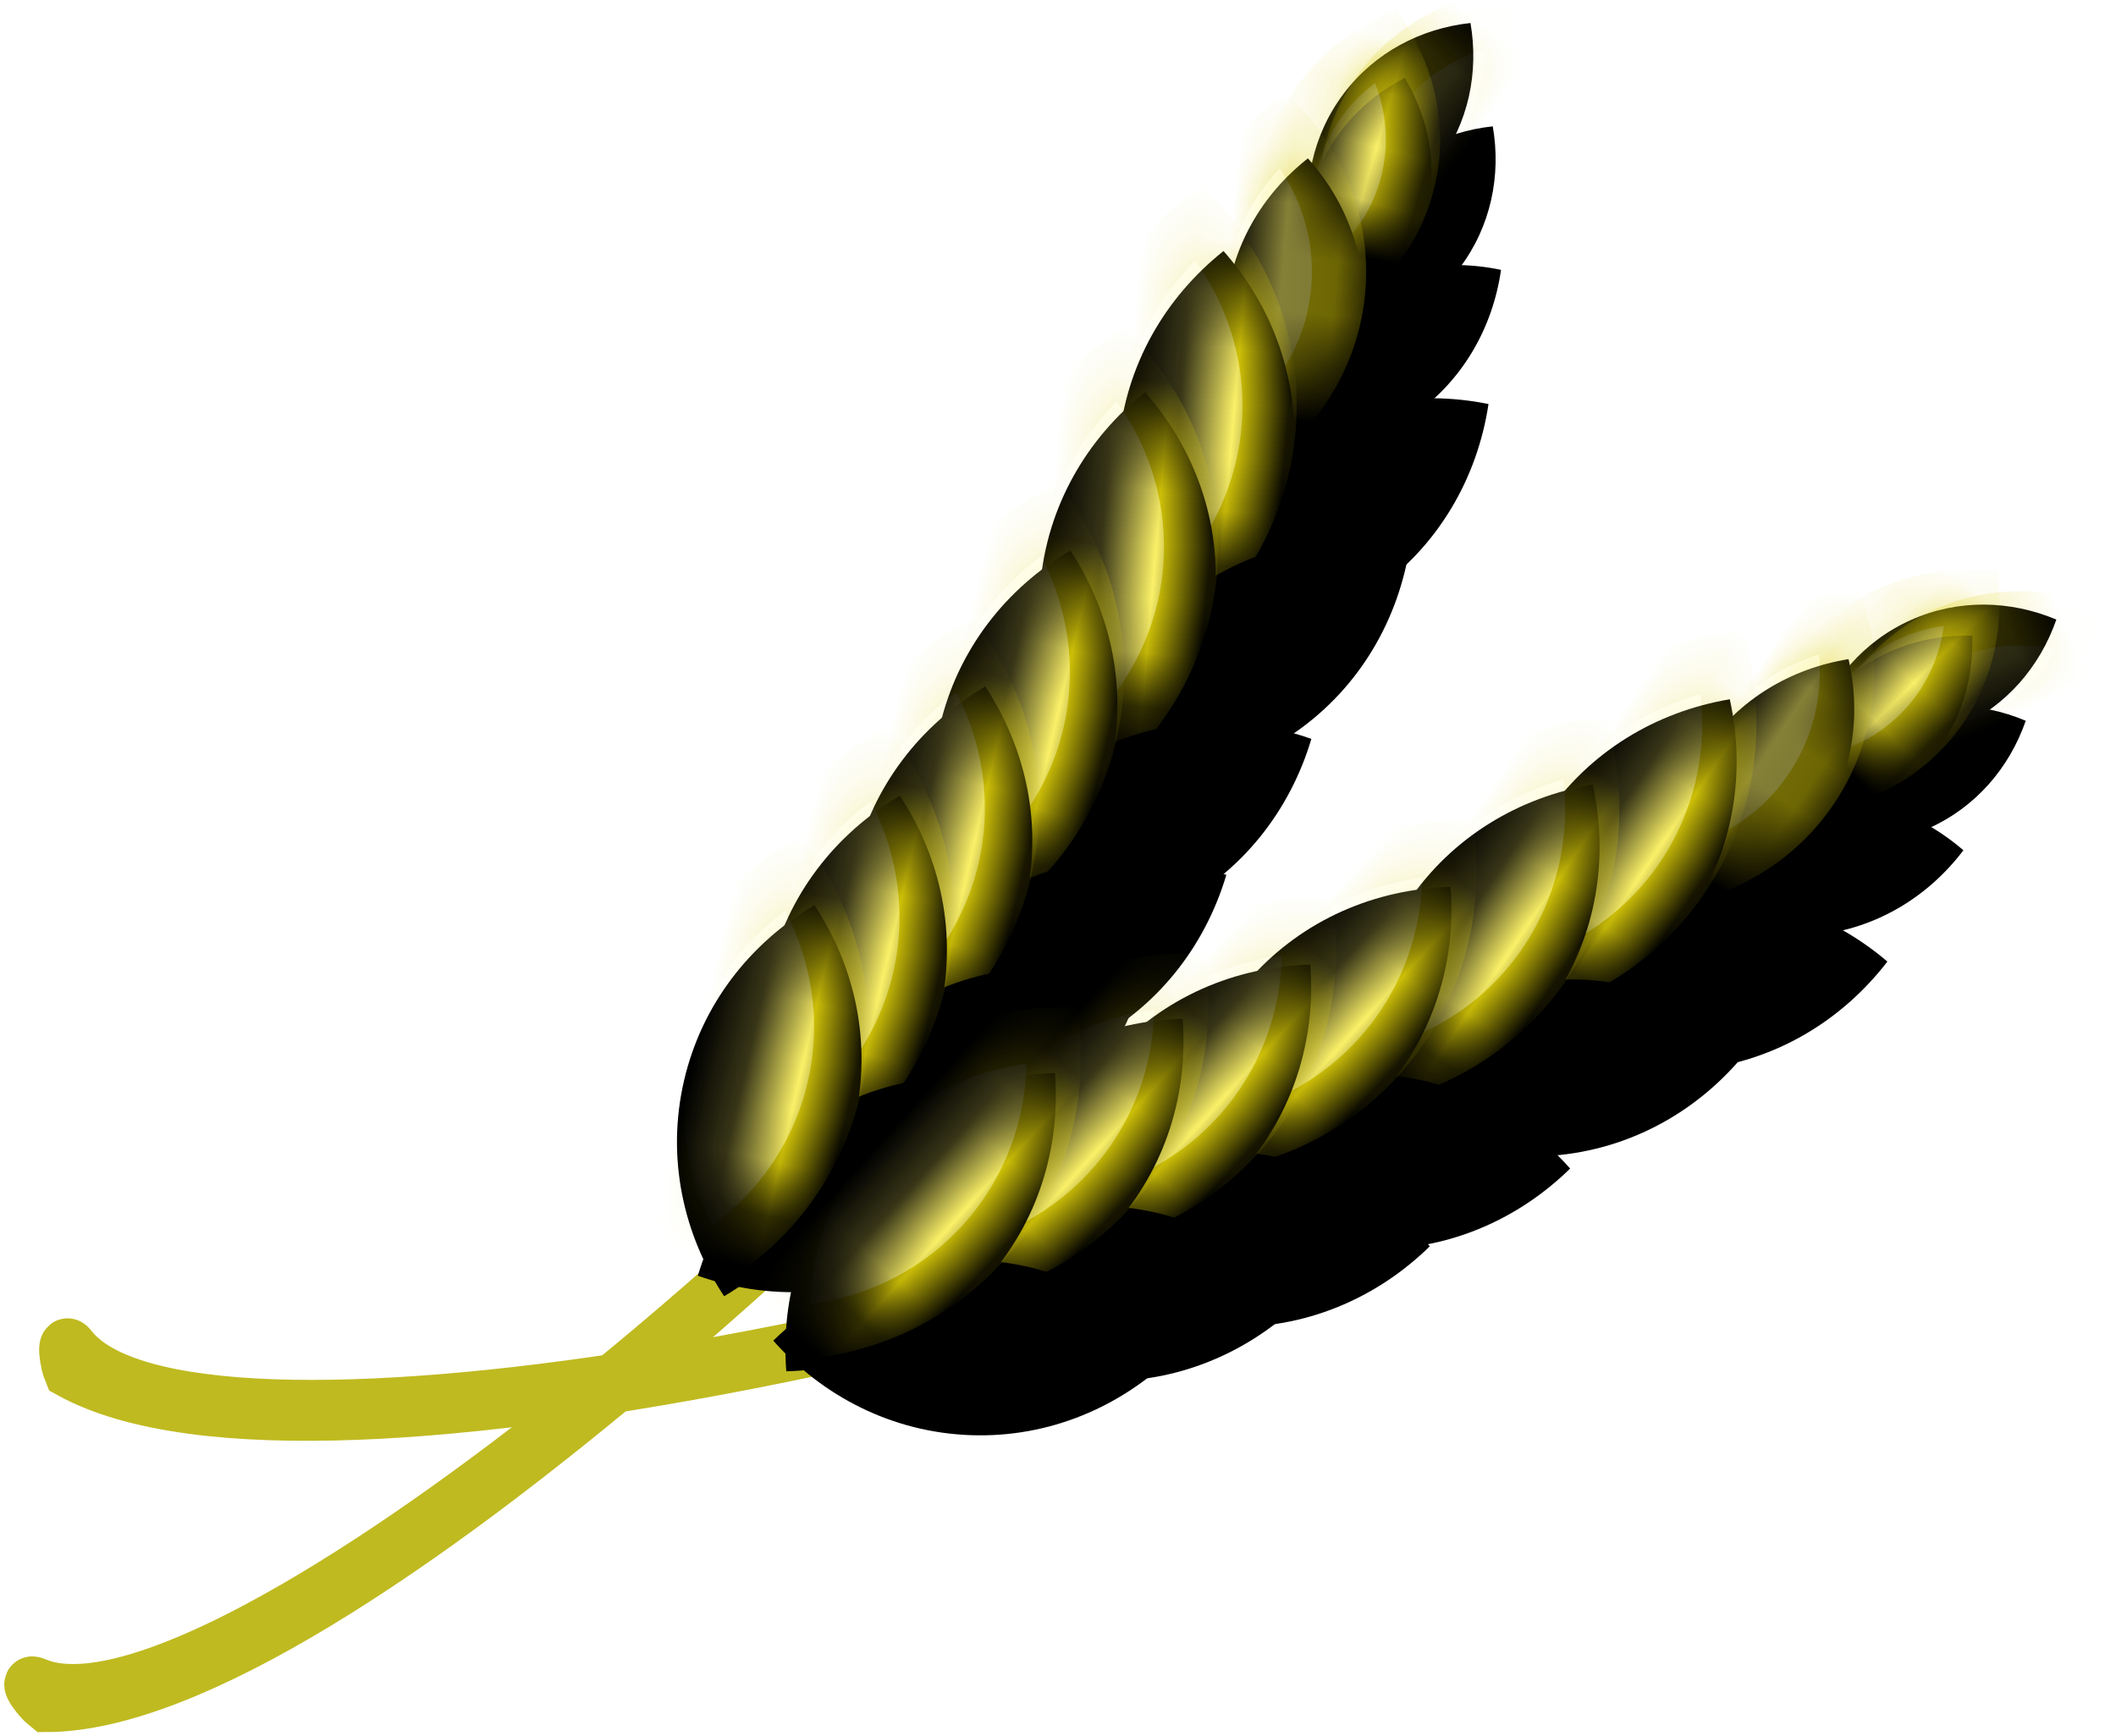 <?xml version="1.0" encoding="UTF-8"?>
<svg width="39px" height="32px" viewBox="0 0 39 32" version="1.1" xmlns="http://www.w3.org/2000/svg" xmlns:xlink="http://www.w3.org/1999/xlink">
    <!-- Generator: Sketch 42 (36781) - http://www.bohemiancoding.com/sketch -->
    <title>wheat</title>
    <desc>Created with Sketch.</desc>
    <defs>
        <path d="M3.979,1.58 C4.648,2.207 5.062,3.072 5.062,4.028 C5.062,4.983 4.648,5.848 3.979,6.475 C3.309,5.848 2.895,4.983 2.895,4.028 C2.895,3.072 3.309,2.207 3.979,1.58 L3.979,1.58 Z" id="path-1"></path>
        <filter x="-50%" y="-50%" width="200%" height="200%" filterUnits="objectBoundingBox" id="filter-2">
            <feOffset dx="-0.5" dy="0.5" in="SourceAlpha" result="shadowOffsetOuter1"></feOffset>
            <feComposite in="shadowOffsetOuter1" in2="SourceAlpha" operator="out" result="shadowOffsetOuter1"></feComposite>
            <feColorMatrix values="0 0 0 0 0.745   0 0 0 0 0.729   0 0 0 0 0.129  0 0 0 1 0" type="matrix" in="shadowOffsetOuter1"></feColorMatrix>
        </filter>
        <mask id="mask-3" maskContentUnits="userSpaceOnUse" maskUnits="objectBoundingBox" x="0" y="0" width="2.167" height="4.895" fill="white">
            <use xlink:href="#path-1"></use>
        </mask>
        <path d="M2.671,0.136 C3.34,0.764 3.754,1.629 3.754,2.584 C3.754,3.539 3.34,4.404 2.671,5.031 C2.002,4.404 1.588,3.539 1.588,2.584 C1.588,1.629 2.002,0.764 2.671,0.136 L2.671,0.136 Z" id="path-4"></path>
        <filter x="-50%" y="-50%" width="200%" height="200%" filterUnits="objectBoundingBox" id="filter-5">
            <feOffset dx="-0.5" dy="0.5" in="SourceAlpha" result="shadowOffsetOuter1"></feOffset>
            <feComposite in="shadowOffsetOuter1" in2="SourceAlpha" operator="out" result="shadowOffsetOuter1"></feComposite>
            <feColorMatrix values="0 0 0 0 0.745   0 0 0 0 0.729   0 0 0 0 0.129  0 0 0 1 0" type="matrix" in="shadowOffsetOuter1"></feColorMatrix>
        </filter>
        <mask id="mask-6" maskContentUnits="userSpaceOnUse" maskUnits="objectBoundingBox" x="0" y="0" width="2.167" height="4.895" fill="white">
            <use xlink:href="#path-4"></use>
        </mask>
        <path d="M2.939,4.081 C2.939,5.036 2.525,5.901 1.856,6.529 C1.186,5.901 0.773,5.036 0.773,4.081 C0.773,3.126 1.186,2.261 1.856,1.634 C2.525,2.261 2.939,3.126 2.939,4.081 Z" id="path-7"></path>
        <filter x="-50%" y="-50%" width="200%" height="200%" filterUnits="objectBoundingBox" id="filter-8">
            <feOffset dx="-0.5" dy="0.5" in="SourceAlpha" result="shadowOffsetOuter1"></feOffset>
            <feComposite in="shadowOffsetOuter1" in2="SourceAlpha" operator="out" result="shadowOffsetOuter1"></feComposite>
            <feColorMatrix values="0 0 0 0 0.745   0 0 0 0 0.729   0 0 0 0 0.129  0 0 0 1 0" type="matrix" in="shadowOffsetOuter1"></feColorMatrix>
        </filter>
        <mask id="mask-9" maskContentUnits="userSpaceOnUse" maskUnits="objectBoundingBox" x="0" y="0" width="2.167" height="4.895" fill="white">
            <use xlink:href="#path-7"></use>
        </mask>
        <path d="M5.735,1.161 C6.518,1.895 7.003,2.907 7.003,4.025 C7.003,5.143 6.518,6.156 5.735,6.889 C4.952,6.156 4.467,5.143 4.467,4.025 C4.467,2.907 4.952,1.895 5.735,1.161 L5.735,1.161 Z" id="path-10"></path>
        <filter x="-50%" y="-50%" width="200%" height="200%" filterUnits="objectBoundingBox" id="filter-11">
            <feOffset dx="-0.5" dy="0.5" in="SourceAlpha" result="shadowOffsetOuter1"></feOffset>
            <feComposite in="shadowOffsetOuter1" in2="SourceAlpha" operator="out" result="shadowOffsetOuter1"></feComposite>
            <feColorMatrix values="0 0 0 0 0.745   0 0 0 0 0.729   0 0 0 0 0.129  0 0 0 1 0" type="matrix" in="shadowOffsetOuter1"></feColorMatrix>
        </filter>
        <mask id="mask-12" maskContentUnits="userSpaceOnUse" maskUnits="objectBoundingBox" x="0" y="0" width="2.535" height="5.728" fill="white">
            <use xlink:href="#path-10"></use>
        </mask>
        <path d="M2.717,1.161 C3.5,1.895 3.984,2.907 3.984,4.025 C3.984,5.143 3.5,6.156 2.717,6.889 C1.933,6.156 1.449,5.143 1.449,4.025 C1.449,2.907 1.933,1.895 2.717,1.161 L2.717,1.161 Z" id="path-13"></path>
        <filter x="-50%" y="-50%" width="200%" height="200%" filterUnits="objectBoundingBox" id="filter-14">
            <feOffset dx="-0.5" dy="0.5" in="SourceAlpha" result="shadowOffsetOuter1"></feOffset>
            <feComposite in="shadowOffsetOuter1" in2="SourceAlpha" operator="out" result="shadowOffsetOuter1"></feComposite>
            <feColorMatrix values="0 0 0 0 0.745   0 0 0 0 0.729   0 0 0 0 0.129  0 0 0 1 0" type="matrix" in="shadowOffsetOuter1"></feColorMatrix>
        </filter>
        <mask id="mask-15" maskContentUnits="userSpaceOnUse" maskUnits="objectBoundingBox" x="0" y="0" width="2.535" height="5.728" fill="white">
            <use xlink:href="#path-13"></use>
        </mask>
        <path d="M7.299,1.221 C8.296,2.169 8.913,3.476 8.913,4.92 C8.913,6.364 8.296,7.672 7.299,8.62 C6.302,7.672 5.686,6.364 5.686,4.92 C5.686,3.476 6.302,2.169 7.299,1.221 L7.299,1.221 Z" id="path-16"></path>
        <filter x="-50%" y="-50%" width="200%" height="200%" filterUnits="objectBoundingBox" id="filter-17">
            <feOffset dx="-0.5" dy="0.5" in="SourceAlpha" result="shadowOffsetOuter1"></feOffset>
            <feComposite in="shadowOffsetOuter1" in2="SourceAlpha" operator="out" result="shadowOffsetOuter1"></feComposite>
            <feColorMatrix values="0 0 0 0 0.745   0 0 0 0 0.729   0 0 0 0 0.129  0 0 0 1 0" type="matrix" in="shadowOffsetOuter1"></feColorMatrix>
        </filter>
        <mask id="mask-18" maskContentUnits="userSpaceOnUse" maskUnits="objectBoundingBox" x="0" y="0" width="3.227" height="7.399" fill="white">
            <use xlink:href="#path-16"></use>
        </mask>
        <path d="M3.457,1.221 C4.455,2.169 5.071,3.476 5.071,4.92 C5.071,6.364 4.455,7.672 3.457,8.62 C2.46,7.672 1.844,6.364 1.844,4.92 C1.844,3.476 2.46,2.169 3.457,1.221 L3.457,1.221 Z" id="path-19"></path>
        <filter x="-50%" y="-50%" width="200%" height="200%" filterUnits="objectBoundingBox" id="filter-20">
            <feOffset dx="-0.5" dy="0.5" in="SourceAlpha" result="shadowOffsetOuter1"></feOffset>
            <feComposite in="shadowOffsetOuter1" in2="SourceAlpha" operator="out" result="shadowOffsetOuter1"></feComposite>
            <feColorMatrix values="0 0 0 0 0.745   0 0 0 0 0.729   0 0 0 0 0.129  0 0 0 1 0" type="matrix" in="shadowOffsetOuter1"></feColorMatrix>
        </filter>
        <mask id="mask-21" maskContentUnits="userSpaceOnUse" maskUnits="objectBoundingBox" x="0" y="0" width="3.227" height="7.399" fill="white">
            <use xlink:href="#path-19"></use>
        </mask>
        <path d="M7.299,1.221 C8.296,2.169 8.913,3.476 8.913,4.92 C8.913,6.364 8.296,7.672 7.299,8.62 C6.302,7.672 5.686,6.364 5.686,4.92 C5.686,3.476 6.302,2.169 7.299,1.221 L7.299,1.221 Z" id="path-22"></path>
        <filter x="-50%" y="-50%" width="200%" height="200%" filterUnits="objectBoundingBox" id="filter-23">
            <feOffset dx="-0.5" dy="0.5" in="SourceAlpha" result="shadowOffsetOuter1"></feOffset>
            <feComposite in="shadowOffsetOuter1" in2="SourceAlpha" operator="out" result="shadowOffsetOuter1"></feComposite>
            <feColorMatrix values="0 0 0 0 0.745   0 0 0 0 0.729   0 0 0 0 0.129  0 0 0 1 0" type="matrix" in="shadowOffsetOuter1"></feColorMatrix>
        </filter>
        <mask id="mask-24" maskContentUnits="userSpaceOnUse" maskUnits="objectBoundingBox" x="0" y="0" width="3.227" height="7.399" fill="white">
            <use xlink:href="#path-22"></use>
        </mask>
        <path d="M3.457,1.221 C4.455,2.169 5.071,3.476 5.071,4.92 C5.071,6.364 4.455,7.672 3.457,8.62 C2.46,7.672 1.844,6.364 1.844,4.92 C1.844,3.476 2.46,2.169 3.457,1.221 L3.457,1.221 Z" id="path-25"></path>
        <filter x="-50%" y="-50%" width="200%" height="200%" filterUnits="objectBoundingBox" id="filter-26">
            <feOffset dx="-0.5" dy="0.5" in="SourceAlpha" result="shadowOffsetOuter1"></feOffset>
            <feComposite in="shadowOffsetOuter1" in2="SourceAlpha" operator="out" result="shadowOffsetOuter1"></feComposite>
            <feColorMatrix values="0 0 0 0 0.745   0 0 0 0 0.729   0 0 0 0 0.129  0 0 0 1 0" type="matrix" in="shadowOffsetOuter1"></feColorMatrix>
        </filter>
        <mask id="mask-27" maskContentUnits="userSpaceOnUse" maskUnits="objectBoundingBox" x="0" y="0" width="3.227" height="7.399" fill="white">
            <use xlink:href="#path-25"></use>
        </mask>
        <path d="M7.299,1.221 C8.296,2.169 8.913,3.476 8.913,4.92 C8.913,6.364 8.296,7.672 7.299,8.62 C6.302,7.672 5.686,6.364 5.686,4.92 C5.686,3.476 6.302,2.169 7.299,1.221 L7.299,1.221 Z" id="path-28"></path>
        <filter x="-50%" y="-50%" width="200%" height="200%" filterUnits="objectBoundingBox" id="filter-29">
            <feOffset dx="-0.5" dy="0.5" in="SourceAlpha" result="shadowOffsetOuter1"></feOffset>
            <feComposite in="shadowOffsetOuter1" in2="SourceAlpha" operator="out" result="shadowOffsetOuter1"></feComposite>
            <feColorMatrix values="0 0 0 0 0.745   0 0 0 0 0.729   0 0 0 0 0.129  0 0 0 1 0" type="matrix" in="shadowOffsetOuter1"></feColorMatrix>
        </filter>
        <mask id="mask-30" maskContentUnits="userSpaceOnUse" maskUnits="objectBoundingBox" x="0" y="0" width="3.227" height="7.399" fill="white">
            <use xlink:href="#path-28"></use>
        </mask>
        <path d="M3.457,1.221 C4.455,2.169 5.071,3.476 5.071,4.92 C5.071,6.364 4.455,7.672 3.457,8.62 C2.46,7.672 1.844,6.364 1.844,4.92 C1.844,3.476 2.46,2.169 3.457,1.221 L3.457,1.221 Z" id="path-31"></path>
        <filter x="-50%" y="-50%" width="200%" height="200%" filterUnits="objectBoundingBox" id="filter-32">
            <feOffset dx="-0.5" dy="0.5" in="SourceAlpha" result="shadowOffsetOuter1"></feOffset>
            <feComposite in="shadowOffsetOuter1" in2="SourceAlpha" operator="out" result="shadowOffsetOuter1"></feComposite>
            <feColorMatrix values="0 0 0 0 0.745   0 0 0 0 0.729   0 0 0 0 0.129  0 0 0 1 0" type="matrix" in="shadowOffsetOuter1"></feColorMatrix>
        </filter>
        <mask id="mask-33" maskContentUnits="userSpaceOnUse" maskUnits="objectBoundingBox" x="0" y="0" width="3.227" height="7.399" fill="white">
            <use xlink:href="#path-31"></use>
        </mask>
        <path d="M7.299,1.221 C8.296,2.169 8.913,3.476 8.913,4.92 C8.913,6.364 8.296,7.672 7.299,8.62 C6.302,7.672 5.686,6.364 5.686,4.92 C5.686,3.476 6.302,2.169 7.299,1.221 L7.299,1.221 Z" id="path-34"></path>
        <filter x="-50%" y="-50%" width="200%" height="200%" filterUnits="objectBoundingBox" id="filter-35">
            <feOffset dx="-0.5" dy="0.5" in="SourceAlpha" result="shadowOffsetOuter1"></feOffset>
            <feComposite in="shadowOffsetOuter1" in2="SourceAlpha" operator="out" result="shadowOffsetOuter1"></feComposite>
            <feColorMatrix values="0 0 0 0 0.745   0 0 0 0 0.729   0 0 0 0 0.129  0 0 0 1 0" type="matrix" in="shadowOffsetOuter1"></feColorMatrix>
        </filter>
        <mask id="mask-36" maskContentUnits="userSpaceOnUse" maskUnits="objectBoundingBox" x="0" y="0" width="3.227" height="7.399" fill="white">
            <use xlink:href="#path-34"></use>
        </mask>
        <path d="M3.457,1.221 C4.455,2.169 5.071,3.476 5.071,4.92 C5.071,6.364 4.455,7.672 3.457,8.62 C2.46,7.672 1.844,6.364 1.844,4.92 C1.844,3.476 2.46,2.169 3.457,1.221 L3.457,1.221 Z" id="path-37"></path>
        <filter x="-50%" y="-50%" width="200%" height="200%" filterUnits="objectBoundingBox" id="filter-38">
            <feOffset dx="-0.5" dy="0.5" in="SourceAlpha" result="shadowOffsetOuter1"></feOffset>
            <feComposite in="shadowOffsetOuter1" in2="SourceAlpha" operator="out" result="shadowOffsetOuter1"></feComposite>
            <feColorMatrix values="0 0 0 0 0.745   0 0 0 0 0.729   0 0 0 0 0.129  0 0 0 1 0" type="matrix" in="shadowOffsetOuter1"></feColorMatrix>
        </filter>
        <mask id="mask-39" maskContentUnits="userSpaceOnUse" maskUnits="objectBoundingBox" x="0" y="0" width="3.227" height="7.399" fill="white">
            <use xlink:href="#path-37"></use>
        </mask>
        <path d="M7.299,1.221 C8.296,2.169 8.913,3.476 8.913,4.92 C8.913,6.364 8.296,7.672 7.299,8.62 C6.302,7.672 5.686,6.364 5.686,4.92 C5.686,3.476 6.302,2.169 7.299,1.221 L7.299,1.221 Z" id="path-40"></path>
        <filter x="-50%" y="-50%" width="200%" height="200%" filterUnits="objectBoundingBox" id="filter-41">
            <feOffset dx="-0.5" dy="0.5" in="SourceAlpha" result="shadowOffsetOuter1"></feOffset>
            <feComposite in="shadowOffsetOuter1" in2="SourceAlpha" operator="out" result="shadowOffsetOuter1"></feComposite>
            <feColorMatrix values="0 0 0 0 0.745   0 0 0 0 0.729   0 0 0 0 0.129  0 0 0 1 0" type="matrix" in="shadowOffsetOuter1"></feColorMatrix>
        </filter>
        <mask id="mask-42" maskContentUnits="userSpaceOnUse" maskUnits="objectBoundingBox" x="0" y="0" width="3.227" height="7.399" fill="white">
            <use xlink:href="#path-40"></use>
        </mask>
        <path d="M3.457,1.221 C4.455,2.169 5.071,3.476 5.071,4.92 C5.071,6.364 4.455,7.672 3.457,8.62 C2.46,7.672 1.844,6.364 1.844,4.92 C1.844,3.476 2.46,2.169 3.457,1.221 L3.457,1.221 Z" id="path-43"></path>
        <filter x="-50%" y="-50%" width="200%" height="200%" filterUnits="objectBoundingBox" id="filter-44">
            <feOffset dx="-0.5" dy="0.5" in="SourceAlpha" result="shadowOffsetOuter1"></feOffset>
            <feComposite in="shadowOffsetOuter1" in2="SourceAlpha" operator="out" result="shadowOffsetOuter1"></feComposite>
            <feColorMatrix values="0 0 0 0 0.745   0 0 0 0 0.729   0 0 0 0 0.129  0 0 0 1 0" type="matrix" in="shadowOffsetOuter1"></feColorMatrix>
        </filter>
        <mask id="mask-45" maskContentUnits="userSpaceOnUse" maskUnits="objectBoundingBox" x="0" y="0" width="3.227" height="7.399" fill="white">
            <use xlink:href="#path-43"></use>
        </mask>
        <path d="M7.299,1.221 C8.296,2.169 8.913,3.476 8.913,4.92 C8.913,6.364 8.296,7.672 7.299,8.62 C6.302,7.672 5.686,6.364 5.686,4.92 C5.686,3.476 6.302,2.169 7.299,1.221 L7.299,1.221 Z" id="path-46"></path>
        <filter x="-50%" y="-50%" width="200%" height="200%" filterUnits="objectBoundingBox" id="filter-47">
            <feOffset dx="-0.5" dy="0.5" in="SourceAlpha" result="shadowOffsetOuter1"></feOffset>
            <feComposite in="shadowOffsetOuter1" in2="SourceAlpha" operator="out" result="shadowOffsetOuter1"></feComposite>
            <feColorMatrix values="0 0 0 0 0.745   0 0 0 0 0.729   0 0 0 0 0.129  0 0 0 1 0" type="matrix" in="shadowOffsetOuter1"></feColorMatrix>
        </filter>
        <mask id="mask-48" maskContentUnits="userSpaceOnUse" maskUnits="objectBoundingBox" x="0" y="0" width="3.227" height="7.399" fill="white">
            <use xlink:href="#path-46"></use>
        </mask>
        <path d="M3.457,1.221 C4.455,2.169 5.071,3.476 5.071,4.92 C5.071,6.364 4.455,7.672 3.457,8.62 C2.46,7.672 1.844,6.364 1.844,4.92 C1.844,3.476 2.46,2.169 3.457,1.221 L3.457,1.221 Z" id="path-49"></path>
        <filter x="-50%" y="-50%" width="200%" height="200%" filterUnits="objectBoundingBox" id="filter-50">
            <feOffset dx="-0.5" dy="0.5" in="SourceAlpha" result="shadowOffsetOuter1"></feOffset>
            <feComposite in="shadowOffsetOuter1" in2="SourceAlpha" operator="out" result="shadowOffsetOuter1"></feComposite>
            <feColorMatrix values="0 0 0 0 0.745   0 0 0 0 0.729   0 0 0 0 0.129  0 0 0 1 0" type="matrix" in="shadowOffsetOuter1"></feColorMatrix>
        </filter>
        <mask id="mask-51" maskContentUnits="userSpaceOnUse" maskUnits="objectBoundingBox" x="0" y="0" width="3.227" height="7.399" fill="white">
            <use xlink:href="#path-49"></use>
        </mask>
        <path d="M3.979,1.58 C4.648,2.207 5.062,3.072 5.062,4.028 C5.062,4.983 4.648,5.848 3.979,6.475 C3.309,5.848 2.895,4.983 2.895,4.028 C2.895,3.072 3.309,2.207 3.979,1.58 L3.979,1.58 Z" id="path-52"></path>
        <filter x="-50%" y="-50%" width="200%" height="200%" filterUnits="objectBoundingBox" id="filter-53">
            <feOffset dx="-0.5" dy="0.5" in="SourceAlpha" result="shadowOffsetOuter1"></feOffset>
            <feComposite in="shadowOffsetOuter1" in2="SourceAlpha" operator="out" result="shadowOffsetOuter1"></feComposite>
            <feColorMatrix values="0 0 0 0 0.745   0 0 0 0 0.729   0 0 0 0 0.129  0 0 0 1 0" type="matrix" in="shadowOffsetOuter1"></feColorMatrix>
        </filter>
        <mask id="mask-54" maskContentUnits="userSpaceOnUse" maskUnits="objectBoundingBox" x="0" y="0" width="2.167" height="4.895" fill="white">
            <use xlink:href="#path-52"></use>
        </mask>
        <path d="M2.671,0.136 C3.34,0.764 3.754,1.629 3.754,2.584 C3.754,3.539 3.34,4.404 2.671,5.031 C2.002,4.404 1.588,3.539 1.588,2.584 C1.588,1.629 2.002,0.764 2.671,0.136 L2.671,0.136 Z" id="path-55"></path>
        <filter x="-50%" y="-50%" width="200%" height="200%" filterUnits="objectBoundingBox" id="filter-56">
            <feOffset dx="-0.5" dy="0.5" in="SourceAlpha" result="shadowOffsetOuter1"></feOffset>
            <feComposite in="shadowOffsetOuter1" in2="SourceAlpha" operator="out" result="shadowOffsetOuter1"></feComposite>
            <feColorMatrix values="0 0 0 0 0.745   0 0 0 0 0.729   0 0 0 0 0.129  0 0 0 1 0" type="matrix" in="shadowOffsetOuter1"></feColorMatrix>
        </filter>
        <mask id="mask-57" maskContentUnits="userSpaceOnUse" maskUnits="objectBoundingBox" x="0" y="0" width="2.167" height="4.895" fill="white">
            <use xlink:href="#path-55"></use>
        </mask>
        <path d="M2.939,4.081 C2.939,5.036 2.525,5.901 1.856,6.529 C1.186,5.901 0.773,5.036 0.773,4.081 C0.773,3.126 1.186,2.261 1.856,1.634 C2.525,2.261 2.939,3.126 2.939,4.081 Z" id="path-58"></path>
        <filter x="-50%" y="-50%" width="200%" height="200%" filterUnits="objectBoundingBox" id="filter-59">
            <feOffset dx="-0.5" dy="0.5" in="SourceAlpha" result="shadowOffsetOuter1"></feOffset>
            <feComposite in="shadowOffsetOuter1" in2="SourceAlpha" operator="out" result="shadowOffsetOuter1"></feComposite>
            <feColorMatrix values="0 0 0 0 0.745   0 0 0 0 0.729   0 0 0 0 0.129  0 0 0 1 0" type="matrix" in="shadowOffsetOuter1"></feColorMatrix>
        </filter>
        <mask id="mask-60" maskContentUnits="userSpaceOnUse" maskUnits="objectBoundingBox" x="0" y="0" width="2.167" height="4.895" fill="white">
            <use xlink:href="#path-58"></use>
        </mask>
        <path d="M5.735,1.161 C6.518,1.895 7.003,2.907 7.003,4.025 C7.003,5.143 6.518,6.156 5.735,6.889 C4.952,6.156 4.467,5.143 4.467,4.025 C4.467,2.907 4.952,1.895 5.735,1.161 L5.735,1.161 Z" id="path-61"></path>
        <filter x="-50%" y="-50%" width="200%" height="200%" filterUnits="objectBoundingBox" id="filter-62">
            <feOffset dx="-0.5" dy="0.5" in="SourceAlpha" result="shadowOffsetOuter1"></feOffset>
            <feComposite in="shadowOffsetOuter1" in2="SourceAlpha" operator="out" result="shadowOffsetOuter1"></feComposite>
            <feColorMatrix values="0 0 0 0 0.745   0 0 0 0 0.729   0 0 0 0 0.129  0 0 0 1 0" type="matrix" in="shadowOffsetOuter1"></feColorMatrix>
        </filter>
        <mask id="mask-63" maskContentUnits="userSpaceOnUse" maskUnits="objectBoundingBox" x="0" y="0" width="2.535" height="5.728" fill="white">
            <use xlink:href="#path-61"></use>
        </mask>
        <path d="M2.717,1.161 C3.5,1.895 3.984,2.907 3.984,4.025 C3.984,5.143 3.5,6.156 2.717,6.889 C1.933,6.156 1.449,5.143 1.449,4.025 C1.449,2.907 1.933,1.895 2.717,1.161 L2.717,1.161 Z" id="path-64"></path>
        <filter x="-50%" y="-50%" width="200%" height="200%" filterUnits="objectBoundingBox" id="filter-65">
            <feOffset dx="-0.5" dy="0.5" in="SourceAlpha" result="shadowOffsetOuter1"></feOffset>
            <feComposite in="shadowOffsetOuter1" in2="SourceAlpha" operator="out" result="shadowOffsetOuter1"></feComposite>
            <feColorMatrix values="0 0 0 0 0.745   0 0 0 0 0.729   0 0 0 0 0.129  0 0 0 1 0" type="matrix" in="shadowOffsetOuter1"></feColorMatrix>
        </filter>
        <mask id="mask-66" maskContentUnits="userSpaceOnUse" maskUnits="objectBoundingBox" x="0" y="0" width="2.535" height="5.728" fill="white">
            <use xlink:href="#path-64"></use>
        </mask>
        <path d="M7.299,1.221 C8.296,2.169 8.913,3.476 8.913,4.92 C8.913,6.364 8.296,7.672 7.299,8.62 C6.302,7.672 5.686,6.364 5.686,4.92 C5.686,3.476 6.302,2.169 7.299,1.221 L7.299,1.221 Z" id="path-67"></path>
        <filter x="-50%" y="-50%" width="200%" height="200%" filterUnits="objectBoundingBox" id="filter-68">
            <feOffset dx="-0.5" dy="0.5" in="SourceAlpha" result="shadowOffsetOuter1"></feOffset>
            <feComposite in="shadowOffsetOuter1" in2="SourceAlpha" operator="out" result="shadowOffsetOuter1"></feComposite>
            <feColorMatrix values="0 0 0 0 0.745   0 0 0 0 0.729   0 0 0 0 0.129  0 0 0 1 0" type="matrix" in="shadowOffsetOuter1"></feColorMatrix>
        </filter>
        <mask id="mask-69" maskContentUnits="userSpaceOnUse" maskUnits="objectBoundingBox" x="0" y="0" width="3.227" height="7.399" fill="white">
            <use xlink:href="#path-67"></use>
        </mask>
        <path d="M3.457,1.221 C4.455,2.169 5.071,3.476 5.071,4.92 C5.071,6.364 4.455,7.672 3.457,8.62 C2.46,7.672 1.844,6.364 1.844,4.92 C1.844,3.476 2.46,2.169 3.457,1.221 L3.457,1.221 Z" id="path-70"></path>
        <filter x="-50%" y="-50%" width="200%" height="200%" filterUnits="objectBoundingBox" id="filter-71">
            <feOffset dx="-0.5" dy="0.5" in="SourceAlpha" result="shadowOffsetOuter1"></feOffset>
            <feComposite in="shadowOffsetOuter1" in2="SourceAlpha" operator="out" result="shadowOffsetOuter1"></feComposite>
            <feColorMatrix values="0 0 0 0 0.745   0 0 0 0 0.729   0 0 0 0 0.129  0 0 0 1 0" type="matrix" in="shadowOffsetOuter1"></feColorMatrix>
        </filter>
        <mask id="mask-72" maskContentUnits="userSpaceOnUse" maskUnits="objectBoundingBox" x="0" y="0" width="3.227" height="7.399" fill="white">
            <use xlink:href="#path-70"></use>
        </mask>
        <path d="M7.299,1.221 C8.296,2.169 8.913,3.476 8.913,4.92 C8.913,6.364 8.296,7.672 7.299,8.62 C6.302,7.672 5.686,6.364 5.686,4.92 C5.686,3.476 6.302,2.169 7.299,1.221 L7.299,1.221 Z" id="path-73"></path>
        <filter x="-50%" y="-50%" width="200%" height="200%" filterUnits="objectBoundingBox" id="filter-74">
            <feOffset dx="-0.5" dy="0.5" in="SourceAlpha" result="shadowOffsetOuter1"></feOffset>
            <feComposite in="shadowOffsetOuter1" in2="SourceAlpha" operator="out" result="shadowOffsetOuter1"></feComposite>
            <feColorMatrix values="0 0 0 0 0.745   0 0 0 0 0.729   0 0 0 0 0.129  0 0 0 1 0" type="matrix" in="shadowOffsetOuter1"></feColorMatrix>
        </filter>
        <mask id="mask-75" maskContentUnits="userSpaceOnUse" maskUnits="objectBoundingBox" x="0" y="0" width="3.227" height="7.399" fill="white">
            <use xlink:href="#path-73"></use>
        </mask>
        <path d="M3.457,1.221 C4.455,2.169 5.071,3.476 5.071,4.92 C5.071,6.364 4.455,7.672 3.457,8.62 C2.46,7.672 1.844,6.364 1.844,4.92 C1.844,3.476 2.46,2.169 3.457,1.221 L3.457,1.221 Z" id="path-76"></path>
        <filter x="-50%" y="-50%" width="200%" height="200%" filterUnits="objectBoundingBox" id="filter-77">
            <feOffset dx="-0.5" dy="0.5" in="SourceAlpha" result="shadowOffsetOuter1"></feOffset>
            <feComposite in="shadowOffsetOuter1" in2="SourceAlpha" operator="out" result="shadowOffsetOuter1"></feComposite>
            <feColorMatrix values="0 0 0 0 0.745   0 0 0 0 0.729   0 0 0 0 0.129  0 0 0 1 0" type="matrix" in="shadowOffsetOuter1"></feColorMatrix>
        </filter>
        <mask id="mask-78" maskContentUnits="userSpaceOnUse" maskUnits="objectBoundingBox" x="0" y="0" width="3.227" height="7.399" fill="white">
            <use xlink:href="#path-76"></use>
        </mask>
        <path d="M7.299,1.221 C8.296,2.169 8.913,3.476 8.913,4.92 C8.913,6.364 8.296,7.672 7.299,8.62 C6.302,7.672 5.686,6.364 5.686,4.92 C5.686,3.476 6.302,2.169 7.299,1.221 L7.299,1.221 Z" id="path-79"></path>
        <filter x="-50%" y="-50%" width="200%" height="200%" filterUnits="objectBoundingBox" id="filter-80">
            <feOffset dx="-0.5" dy="0.5" in="SourceAlpha" result="shadowOffsetOuter1"></feOffset>
            <feComposite in="shadowOffsetOuter1" in2="SourceAlpha" operator="out" result="shadowOffsetOuter1"></feComposite>
            <feColorMatrix values="0 0 0 0 0.745   0 0 0 0 0.729   0 0 0 0 0.129  0 0 0 1 0" type="matrix" in="shadowOffsetOuter1"></feColorMatrix>
        </filter>
        <mask id="mask-81" maskContentUnits="userSpaceOnUse" maskUnits="objectBoundingBox" x="0" y="0" width="3.227" height="7.399" fill="white">
            <use xlink:href="#path-79"></use>
        </mask>
        <path d="M3.457,1.221 C4.455,2.169 5.071,3.476 5.071,4.92 C5.071,6.364 4.455,7.672 3.457,8.62 C2.46,7.672 1.844,6.364 1.844,4.92 C1.844,3.476 2.46,2.169 3.457,1.221 L3.457,1.221 Z" id="path-82"></path>
        <filter x="-50%" y="-50%" width="200%" height="200%" filterUnits="objectBoundingBox" id="filter-83">
            <feOffset dx="-0.5" dy="0.5" in="SourceAlpha" result="shadowOffsetOuter1"></feOffset>
            <feComposite in="shadowOffsetOuter1" in2="SourceAlpha" operator="out" result="shadowOffsetOuter1"></feComposite>
            <feColorMatrix values="0 0 0 0 0.745   0 0 0 0 0.729   0 0 0 0 0.129  0 0 0 1 0" type="matrix" in="shadowOffsetOuter1"></feColorMatrix>
        </filter>
        <mask id="mask-84" maskContentUnits="userSpaceOnUse" maskUnits="objectBoundingBox" x="0" y="0" width="3.227" height="7.399" fill="white">
            <use xlink:href="#path-82"></use>
        </mask>
        <path d="M7.299,1.221 C8.296,2.169 8.913,3.476 8.913,4.92 C8.913,6.364 8.296,7.672 7.299,8.62 C6.302,7.672 5.686,6.364 5.686,4.92 C5.686,3.476 6.302,2.169 7.299,1.221 L7.299,1.221 Z" id="path-85"></path>
        <filter x="-50%" y="-50%" width="200%" height="200%" filterUnits="objectBoundingBox" id="filter-86">
            <feOffset dx="-0.5" dy="0.5" in="SourceAlpha" result="shadowOffsetOuter1"></feOffset>
            <feComposite in="shadowOffsetOuter1" in2="SourceAlpha" operator="out" result="shadowOffsetOuter1"></feComposite>
            <feColorMatrix values="0 0 0 0 0.745   0 0 0 0 0.729   0 0 0 0 0.129  0 0 0 1 0" type="matrix" in="shadowOffsetOuter1"></feColorMatrix>
        </filter>
        <mask id="mask-87" maskContentUnits="userSpaceOnUse" maskUnits="objectBoundingBox" x="0" y="0" width="3.227" height="7.399" fill="white">
            <use xlink:href="#path-85"></use>
        </mask>
        <path d="M3.457,1.221 C4.455,2.169 5.071,3.476 5.071,4.92 C5.071,6.364 4.455,7.672 3.457,8.62 C2.46,7.672 1.844,6.364 1.844,4.92 C1.844,3.476 2.46,2.169 3.457,1.221 L3.457,1.221 Z" id="path-88"></path>
        <filter x="-50%" y="-50%" width="200%" height="200%" filterUnits="objectBoundingBox" id="filter-89">
            <feOffset dx="-0.5" dy="0.5" in="SourceAlpha" result="shadowOffsetOuter1"></feOffset>
            <feComposite in="shadowOffsetOuter1" in2="SourceAlpha" operator="out" result="shadowOffsetOuter1"></feComposite>
            <feColorMatrix values="0 0 0 0 0.745   0 0 0 0 0.729   0 0 0 0 0.129  0 0 0 1 0" type="matrix" in="shadowOffsetOuter1"></feColorMatrix>
        </filter>
        <mask id="mask-90" maskContentUnits="userSpaceOnUse" maskUnits="objectBoundingBox" x="0" y="0" width="3.227" height="7.399" fill="white">
            <use xlink:href="#path-88"></use>
        </mask>
        <path d="M7.299,1.221 C8.296,2.169 8.913,3.476 8.913,4.92 C8.913,6.364 8.296,7.672 7.299,8.62 C6.302,7.672 5.686,6.364 5.686,4.92 C5.686,3.476 6.302,2.169 7.299,1.221 L7.299,1.221 Z" id="path-91"></path>
        <filter x="-50%" y="-50%" width="200%" height="200%" filterUnits="objectBoundingBox" id="filter-92">
            <feOffset dx="-0.5" dy="0.5" in="SourceAlpha" result="shadowOffsetOuter1"></feOffset>
            <feComposite in="shadowOffsetOuter1" in2="SourceAlpha" operator="out" result="shadowOffsetOuter1"></feComposite>
            <feColorMatrix values="0 0 0 0 0.745   0 0 0 0 0.729   0 0 0 0 0.129  0 0 0 1 0" type="matrix" in="shadowOffsetOuter1"></feColorMatrix>
        </filter>
        <mask id="mask-93" maskContentUnits="userSpaceOnUse" maskUnits="objectBoundingBox" x="0" y="0" width="3.227" height="7.399" fill="white">
            <use xlink:href="#path-91"></use>
        </mask>
        <path d="M3.457,1.221 C4.455,2.169 5.071,3.476 5.071,4.92 C5.071,6.364 4.455,7.672 3.457,8.62 C2.46,7.672 1.844,6.364 1.844,4.92 C1.844,3.476 2.46,2.169 3.457,1.221 L3.457,1.221 Z" id="path-94"></path>
        <filter x="-50%" y="-50%" width="200%" height="200%" filterUnits="objectBoundingBox" id="filter-95">
            <feOffset dx="-0.5" dy="0.5" in="SourceAlpha" result="shadowOffsetOuter1"></feOffset>
            <feComposite in="shadowOffsetOuter1" in2="SourceAlpha" operator="out" result="shadowOffsetOuter1"></feComposite>
            <feColorMatrix values="0 0 0 0 0.745   0 0 0 0 0.729   0 0 0 0 0.129  0 0 0 1 0" type="matrix" in="shadowOffsetOuter1"></feColorMatrix>
        </filter>
        <mask id="mask-96" maskContentUnits="userSpaceOnUse" maskUnits="objectBoundingBox" x="0" y="0" width="3.227" height="7.399" fill="white">
            <use xlink:href="#path-94"></use>
        </mask>
        <path d="M7.299,1.221 C8.296,2.169 8.913,3.476 8.913,4.92 C8.913,6.364 8.296,7.672 7.299,8.62 C6.302,7.672 5.686,6.364 5.686,4.92 C5.686,3.476 6.302,2.169 7.299,1.221 L7.299,1.221 Z" id="path-97"></path>
        <filter x="-50%" y="-50%" width="200%" height="200%" filterUnits="objectBoundingBox" id="filter-98">
            <feOffset dx="-0.5" dy="0.5" in="SourceAlpha" result="shadowOffsetOuter1"></feOffset>
            <feComposite in="shadowOffsetOuter1" in2="SourceAlpha" operator="out" result="shadowOffsetOuter1"></feComposite>
            <feColorMatrix values="0 0 0 0 0.745   0 0 0 0 0.729   0 0 0 0 0.129  0 0 0 1 0" type="matrix" in="shadowOffsetOuter1"></feColorMatrix>
        </filter>
        <mask id="mask-99" maskContentUnits="userSpaceOnUse" maskUnits="objectBoundingBox" x="0" y="0" width="3.227" height="7.399" fill="white">
            <use xlink:href="#path-97"></use>
        </mask>
        <path d="M3.457,1.221 C4.455,2.169 5.071,3.476 5.071,4.92 C5.071,6.364 4.455,7.672 3.457,8.62 C2.46,7.672 1.844,6.364 1.844,4.92 C1.844,3.476 2.46,2.169 3.457,1.221 L3.457,1.221 Z" id="path-100"></path>
        <filter x="-50%" y="-50%" width="200%" height="200%" filterUnits="objectBoundingBox" id="filter-101">
            <feOffset dx="-0.5" dy="0.5" in="SourceAlpha" result="shadowOffsetOuter1"></feOffset>
            <feComposite in="shadowOffsetOuter1" in2="SourceAlpha" operator="out" result="shadowOffsetOuter1"></feComposite>
            <feColorMatrix values="0 0 0 0 0.745   0 0 0 0 0.729   0 0 0 0 0.129  0 0 0 1 0" type="matrix" in="shadowOffsetOuter1"></feColorMatrix>
        </filter>
        <mask id="mask-102" maskContentUnits="userSpaceOnUse" maskUnits="objectBoundingBox" x="0" y="0" width="3.227" height="7.399" fill="white">
            <use xlink:href="#path-100"></use>
        </mask>
    </defs>
    <g id="Page-1" stroke="none" stroke-width="1" fill="none" fill-rule="evenodd">
        <g id="wheat" transform="translate(-2, -4)">
            <g id="Wheat" transform="translate(18.338, 21.412) rotate(38) translate(-18.338, -21.412) translate(11.636, 0.349)">
                <path d="M9.742,15.682 C9.503,21.983 7.312,38.344 3.134,41.631 C2.981,41.631 2.523,41.518 2.721,41.467 C6.054,40.608 9.518,25.41 9.435,15.682 L9.742,15.682 Z" id="Path-2" stroke="#BFBA20" stroke-linecap="square" fill="#BEBA21"></path>
                <g id="Group-7" transform="translate(5.632, 4.194) rotate(-8) translate(-5.632, -4.194) translate(2.76, 0.364)">
                    <g id="Combined-Shape" transform="translate(3.979, 4.028) rotate(7) translate(-3.979, -4.028) ">
                        <use fill="black" fill-opacity="1" filter="url(#filter-2)" xlink:href="#path-1"></use>
                        <use stroke="#DECF09" mask="url(#mask-3)" stroke-width="1" stroke-linecap="square" fill="#FBF168" fill-rule="evenodd" xlink:href="#path-1"></use>
                    </g>
                    <g id="Combined-Shape-Copy-10" transform="translate(2.671, 2.584) rotate(7) translate(-2.671, -2.584) ">
                        <use fill="black" fill-opacity="1" filter="url(#filter-5)" xlink:href="#path-4"></use>
                        <use stroke="#DECF09" mask="url(#mask-6)" stroke-width="1" stroke-linecap="square" fill="#FBF168" fill-rule="evenodd" xlink:href="#path-4"></use>
                    </g>
                    <g id="Combined-Shape-Copy-5" transform="translate(1.856, 4.081) scale(-1, 1) rotate(14) translate(-1.856, -4.081) ">
                        <use fill="black" fill-opacity="1" filter="url(#filter-8)" xlink:href="#path-7"></use>
                        <use stroke="#DECF09" mask="url(#mask-9)" stroke-width="1" stroke-linecap="square" fill="#FBF168" fill-rule="evenodd" xlink:href="#path-7"></use>
                    </g>
                </g>
                <g id="Group-7-Copy-2" transform="translate(6.317, 6.699) rotate(-8) translate(-6.317, -6.699) translate(2.009, 2.87)">
                    <g id="Combined-Shape" transform="translate(5.735, 4.025) rotate(25) translate(-5.735, -4.025) ">
                        <use fill="black" fill-opacity="1" filter="url(#filter-11)" xlink:href="#path-10"></use>
                        <use stroke="#DECF09" mask="url(#mask-12)" stroke-width="1" stroke-linecap="square" fill="#FBF168" fill-rule="evenodd" xlink:href="#path-10"></use>
                    </g>
                    <g id="Combined-Shape-Copy-5" transform="translate(2.717, 4.025) scale(-1, 1) rotate(25) translate(-2.717, -4.025) ">
                        <use fill="black" fill-opacity="1" filter="url(#filter-14)" xlink:href="#path-13"></use>
                        <use stroke="#DECF09" mask="url(#mask-15)" stroke-width="1" stroke-linecap="square" fill="#FBF168" fill-rule="evenodd" xlink:href="#path-13"></use>
                    </g>
                </g>
                <g id="Group-7-Copy" transform="translate(6.822, 9.735) rotate(-8) translate(-6.822, -9.735) translate(1.556, 4.948)">
                    <g id="Combined-Shape" transform="translate(7.299, 4.92) rotate(25) translate(-7.299, -4.92) ">
                        <use fill="black" fill-opacity="1" filter="url(#filter-17)" xlink:href="#path-16"></use>
                        <use stroke="#DECF09" mask="url(#mask-18)" stroke-width="1" stroke-linecap="square" fill="#FBF168" fill-rule="evenodd" xlink:href="#path-16"></use>
                    </g>
                    <g id="Combined-Shape-Copy-5" transform="translate(3.457, 4.92) scale(-1, 1) rotate(25) translate(-3.457, -4.92) ">
                        <use fill="black" fill-opacity="1" filter="url(#filter-20)" xlink:href="#path-19"></use>
                        <use stroke="#DECF09" mask="url(#mask-21)" stroke-width="1" stroke-linecap="square" fill="#FBF168" fill-rule="evenodd" xlink:href="#path-19"></use>
                    </g>
                </g>
                <g id="Group-6" transform="translate(7.283, 12.675) rotate(-8) translate(-7.283, -12.675) translate(2.017, 7.888)">
                    <g id="Combined-Shape-Copy-7" transform="translate(7.299, 4.92) rotate(25) translate(-7.299, -4.92) ">
                        <use fill="black" fill-opacity="1" filter="url(#filter-23)" xlink:href="#path-22"></use>
                        <use stroke="#DECF09" mask="url(#mask-24)" stroke-width="1" stroke-linecap="square" fill="#FBF168" fill-rule="evenodd" xlink:href="#path-22"></use>
                    </g>
                    <g id="Combined-Shape-Copy-6" transform="translate(3.457, 4.92) scale(-1, 1) rotate(25) translate(-3.457, -4.92) ">
                        <use fill="black" fill-opacity="1" filter="url(#filter-26)" xlink:href="#path-25"></use>
                        <use stroke="#DECF09" mask="url(#mask-27)" stroke-width="1" stroke-linecap="square" fill="#FBF168" fill-rule="evenodd" xlink:href="#path-25"></use>
                    </g>
                </g>
                <g id="Group-5" transform="translate(2.34, 11.442)">
                    <g id="Combined-Shape-Copy-9" transform="translate(7.299, 4.92) rotate(25) translate(-7.299, -4.92) ">
                        <use fill="black" fill-opacity="1" filter="url(#filter-29)" xlink:href="#path-28"></use>
                        <use stroke="#DECF09" mask="url(#mask-30)" stroke-width="1" stroke-linecap="square" fill="#FBF168" fill-rule="evenodd" xlink:href="#path-28"></use>
                    </g>
                    <g id="Combined-Shape-Copy-8" transform="translate(3.457, 4.92) scale(-1, 1) rotate(25) translate(-3.457, -4.92) ">
                        <use fill="black" fill-opacity="1" filter="url(#filter-32)" xlink:href="#path-31"></use>
                        <use stroke="#DECF09" mask="url(#mask-33)" stroke-width="1" stroke-linecap="square" fill="#FBF168" fill-rule="evenodd" xlink:href="#path-31"></use>
                    </g>
                </g>
                <g id="Group-5-Copy" transform="translate(2.648, 14.382)">
                    <g id="Combined-Shape-Copy-9" transform="translate(7.299, 4.92) rotate(25) translate(-7.299, -4.92) ">
                        <use fill="black" fill-opacity="1" filter="url(#filter-35)" xlink:href="#path-34"></use>
                        <use stroke="#DECF09" mask="url(#mask-36)" stroke-width="1" stroke-linecap="square" fill="#FBF168" fill-rule="evenodd" xlink:href="#path-34"></use>
                    </g>
                    <g id="Combined-Shape-Copy-8" transform="translate(3.457, 4.92) scale(-1, 1) rotate(25) translate(-3.457, -4.92) ">
                        <use fill="black" fill-opacity="1" filter="url(#filter-38)" xlink:href="#path-37"></use>
                        <use stroke="#DECF09" mask="url(#mask-39)" stroke-width="1" stroke-linecap="square" fill="#FBF168" fill-rule="evenodd" xlink:href="#path-37"></use>
                    </g>
                </g>
                <g id="Group-5-Copy-2" transform="translate(2.648, 16.938)">
                    <g id="Combined-Shape-Copy-9" transform="translate(7.299, 4.92) rotate(25) translate(-7.299, -4.92) ">
                        <use fill="black" fill-opacity="1" filter="url(#filter-41)" xlink:href="#path-40"></use>
                        <use stroke="#DECF09" mask="url(#mask-42)" stroke-width="1" stroke-linecap="square" fill="#FBF168" fill-rule="evenodd" xlink:href="#path-40"></use>
                    </g>
                    <g id="Combined-Shape-Copy-8" transform="translate(3.457, 4.92) scale(-1, 1) rotate(25) translate(-3.457, -4.92) ">
                        <use fill="black" fill-opacity="1" filter="url(#filter-44)" xlink:href="#path-43"></use>
                        <use stroke="#DECF09" mask="url(#mask-45)" stroke-width="1" stroke-linecap="square" fill="#FBF168" fill-rule="evenodd" xlink:href="#path-43"></use>
                    </g>
                </g>
                <g id="Group-5-Copy-3" transform="translate(2.648, 19.495)">
                    <g id="Combined-Shape-Copy-9" transform="translate(7.299, 4.92) rotate(25) translate(-7.299, -4.92) ">
                        <use fill="black" fill-opacity="1" filter="url(#filter-47)" xlink:href="#path-46"></use>
                        <use stroke="#DECF09" mask="url(#mask-48)" stroke-width="1" stroke-linecap="square" fill="#FBF168" fill-rule="evenodd" xlink:href="#path-46"></use>
                    </g>
                    <g id="Combined-Shape-Copy-8" transform="translate(3.457, 4.92) scale(-1, 1) rotate(25) translate(-3.457, -4.92) ">
                        <use fill="black" fill-opacity="1" filter="url(#filter-50)" xlink:href="#path-49"></use>
                        <use stroke="#DECF09" mask="url(#mask-51)" stroke-width="1" stroke-linecap="square" fill="#FBF168" fill-rule="evenodd" xlink:href="#path-49"></use>
                    </g>
                </g>
            </g>
            <g id="Wheat-Copy" transform="translate(23.017, 24.785) rotate(67) translate(-23.017, -24.785) translate(16.267, 4.535)">
                <path d="M9.787,14.206 C9.548,20.506 7.357,36.867 3.179,40.155 C3.026,40.155 2.568,40.042 2.766,39.991 C6.099,39.132 9.563,23.934 9.479,14.206 L9.787,14.206 Z" id="Path-2" stroke="#BFBA20" stroke-linecap="square" fill="#BEBA21"></path>
                <g id="Group-7" transform="translate(5.632, 4.194) rotate(-8) translate(-5.632, -4.194) translate(2.76, 0.364)">
                    <g id="Combined-Shape" transform="translate(3.979, 4.028) rotate(7) translate(-3.979, -4.028) ">
                        <use fill="black" fill-opacity="1" filter="url(#filter-53)" xlink:href="#path-52"></use>
                        <use stroke="#DECF09" mask="url(#mask-54)" stroke-width="1" stroke-linecap="square" fill="#FBF168" fill-rule="evenodd" xlink:href="#path-52"></use>
                    </g>
                    <g id="Combined-Shape-Copy-10" transform="translate(2.671, 2.584) rotate(7) translate(-2.671, -2.584) ">
                        <use fill="black" fill-opacity="1" filter="url(#filter-56)" xlink:href="#path-55"></use>
                        <use stroke="#DECF09" mask="url(#mask-57)" stroke-width="1" stroke-linecap="square" fill="#FBF168" fill-rule="evenodd" xlink:href="#path-55"></use>
                    </g>
                    <g id="Combined-Shape-Copy-5" transform="translate(1.856, 4.081) scale(-1, 1) rotate(14) translate(-1.856, -4.081) ">
                        <use fill="black" fill-opacity="1" filter="url(#filter-59)" xlink:href="#path-58"></use>
                        <use stroke="#DECF09" mask="url(#mask-60)" stroke-width="1" stroke-linecap="square" fill="#FBF168" fill-rule="evenodd" xlink:href="#path-58"></use>
                    </g>
                </g>
                <g id="Group-7-Copy-2" transform="translate(6.317, 6.699) rotate(-8) translate(-6.317, -6.699) translate(2.009, 2.87)">
                    <g id="Combined-Shape" transform="translate(5.735, 4.025) rotate(25) translate(-5.735, -4.025) ">
                        <use fill="black" fill-opacity="1" filter="url(#filter-62)" xlink:href="#path-61"></use>
                        <use stroke="#DECF09" mask="url(#mask-63)" stroke-width="1" stroke-linecap="square" fill="#FBF168" fill-rule="evenodd" xlink:href="#path-61"></use>
                    </g>
                    <g id="Combined-Shape-Copy-5" transform="translate(2.717, 4.025) scale(-1, 1) rotate(25) translate(-2.717, -4.025) ">
                        <use fill="black" fill-opacity="1" filter="url(#filter-65)" xlink:href="#path-64"></use>
                        <use stroke="#DECF09" mask="url(#mask-66)" stroke-width="1" stroke-linecap="square" fill="#FBF168" fill-rule="evenodd" xlink:href="#path-64"></use>
                    </g>
                </g>
                <g id="Group-7-Copy" transform="translate(6.822, 9.735) rotate(-8) translate(-6.822, -9.735) translate(1.556, 4.948)">
                    <g id="Combined-Shape" transform="translate(7.299, 4.92) rotate(25) translate(-7.299, -4.92) ">
                        <use fill="black" fill-opacity="1" filter="url(#filter-68)" xlink:href="#path-67"></use>
                        <use stroke="#DECF09" mask="url(#mask-69)" stroke-width="1" stroke-linecap="square" fill="#FBF168" fill-rule="evenodd" xlink:href="#path-67"></use>
                    </g>
                    <g id="Combined-Shape-Copy-5" transform="translate(3.457, 4.92) scale(-1, 1) rotate(25) translate(-3.457, -4.92) ">
                        <use fill="black" fill-opacity="1" filter="url(#filter-71)" xlink:href="#path-70"></use>
                        <use stroke="#DECF09" mask="url(#mask-72)" stroke-width="1" stroke-linecap="square" fill="#FBF168" fill-rule="evenodd" xlink:href="#path-70"></use>
                    </g>
                </g>
                <g id="Group-6" transform="translate(7.283, 12.675) rotate(-8) translate(-7.283, -12.675) translate(2.017, 7.888)">
                    <g id="Combined-Shape-Copy-7" transform="translate(7.299, 4.92) rotate(25) translate(-7.299, -4.92) ">
                        <use fill="black" fill-opacity="1" filter="url(#filter-74)" xlink:href="#path-73"></use>
                        <use stroke="#DECF09" mask="url(#mask-75)" stroke-width="1" stroke-linecap="square" fill="#FBF168" fill-rule="evenodd" xlink:href="#path-73"></use>
                    </g>
                    <g id="Combined-Shape-Copy-6" transform="translate(3.457, 4.92) scale(-1, 1) rotate(25) translate(-3.457, -4.92) ">
                        <use fill="black" fill-opacity="1" filter="url(#filter-77)" xlink:href="#path-76"></use>
                        <use stroke="#DECF09" mask="url(#mask-78)" stroke-width="1" stroke-linecap="square" fill="#FBF168" fill-rule="evenodd" xlink:href="#path-76"></use>
                    </g>
                </g>
                <g id="Group-5" transform="translate(2.34, 11.442)">
                    <g id="Combined-Shape-Copy-9" transform="translate(7.299, 4.92) rotate(25) translate(-7.299, -4.92) ">
                        <use fill="black" fill-opacity="1" filter="url(#filter-80)" xlink:href="#path-79"></use>
                        <use stroke="#DECF09" mask="url(#mask-81)" stroke-width="1" stroke-linecap="square" fill="#FBF168" fill-rule="evenodd" xlink:href="#path-79"></use>
                    </g>
                    <g id="Combined-Shape-Copy-8" transform="translate(3.457, 4.92) scale(-1, 1) rotate(25) translate(-3.457, -4.92) ">
                        <use fill="black" fill-opacity="1" filter="url(#filter-83)" xlink:href="#path-82"></use>
                        <use stroke="#DECF09" mask="url(#mask-84)" stroke-width="1" stroke-linecap="square" fill="#FBF168" fill-rule="evenodd" xlink:href="#path-82"></use>
                    </g>
                </g>
                <g id="Group-5-Copy" transform="translate(2.648, 14.382)">
                    <g id="Combined-Shape-Copy-9" transform="translate(7.299, 4.92) rotate(25) translate(-7.299, -4.92) ">
                        <use fill="black" fill-opacity="1" filter="url(#filter-86)" xlink:href="#path-85"></use>
                        <use stroke="#DECF09" mask="url(#mask-87)" stroke-width="1" stroke-linecap="square" fill="#FBF168" fill-rule="evenodd" xlink:href="#path-85"></use>
                    </g>
                    <g id="Combined-Shape-Copy-8" transform="translate(3.457, 4.92) scale(-1, 1) rotate(25) translate(-3.457, -4.92) ">
                        <use fill="black" fill-opacity="1" filter="url(#filter-89)" xlink:href="#path-88"></use>
                        <use stroke="#DECF09" mask="url(#mask-90)" stroke-width="1" stroke-linecap="square" fill="#FBF168" fill-rule="evenodd" xlink:href="#path-88"></use>
                    </g>
                </g>
                <g id="Group-5-Copy-2" transform="translate(2.648, 16.938)">
                    <g id="Combined-Shape-Copy-9" transform="translate(7.299, 4.92) rotate(25) translate(-7.299, -4.92) ">
                        <use fill="black" fill-opacity="1" filter="url(#filter-92)" xlink:href="#path-91"></use>
                        <use stroke="#DECF09" mask="url(#mask-93)" stroke-width="1" stroke-linecap="square" fill="#FBF168" fill-rule="evenodd" xlink:href="#path-91"></use>
                    </g>
                    <g id="Combined-Shape-Copy-8" transform="translate(3.457, 4.92) scale(-1, 1) rotate(25) translate(-3.457, -4.92) ">
                        <use fill="black" fill-opacity="1" filter="url(#filter-95)" xlink:href="#path-94"></use>
                        <use stroke="#DECF09" mask="url(#mask-96)" stroke-width="1" stroke-linecap="square" fill="#FBF168" fill-rule="evenodd" xlink:href="#path-94"></use>
                    </g>
                </g>
                <g id="Group-5-Copy-3" transform="translate(2.648, 19.495)">
                    <g id="Combined-Shape-Copy-9" transform="translate(7.299, 4.92) rotate(25) translate(-7.299, -4.92) ">
                        <use fill="black" fill-opacity="1" filter="url(#filter-98)" xlink:href="#path-97"></use>
                        <use stroke="#DECF09" mask="url(#mask-99)" stroke-width="1" stroke-linecap="square" fill="#FBF168" fill-rule="evenodd" xlink:href="#path-97"></use>
                    </g>
                    <g id="Combined-Shape-Copy-8" transform="translate(3.457, 4.92) scale(-1, 1) rotate(25) translate(-3.457, -4.92) ">
                        <use fill="black" fill-opacity="1" filter="url(#filter-101)" xlink:href="#path-100"></use>
                        <use stroke="#DECF09" mask="url(#mask-102)" stroke-width="1" stroke-linecap="square" fill="#FBF168" fill-rule="evenodd" xlink:href="#path-100"></use>
                    </g>
                </g>
            </g>
        </g>
    </g>
</svg>
